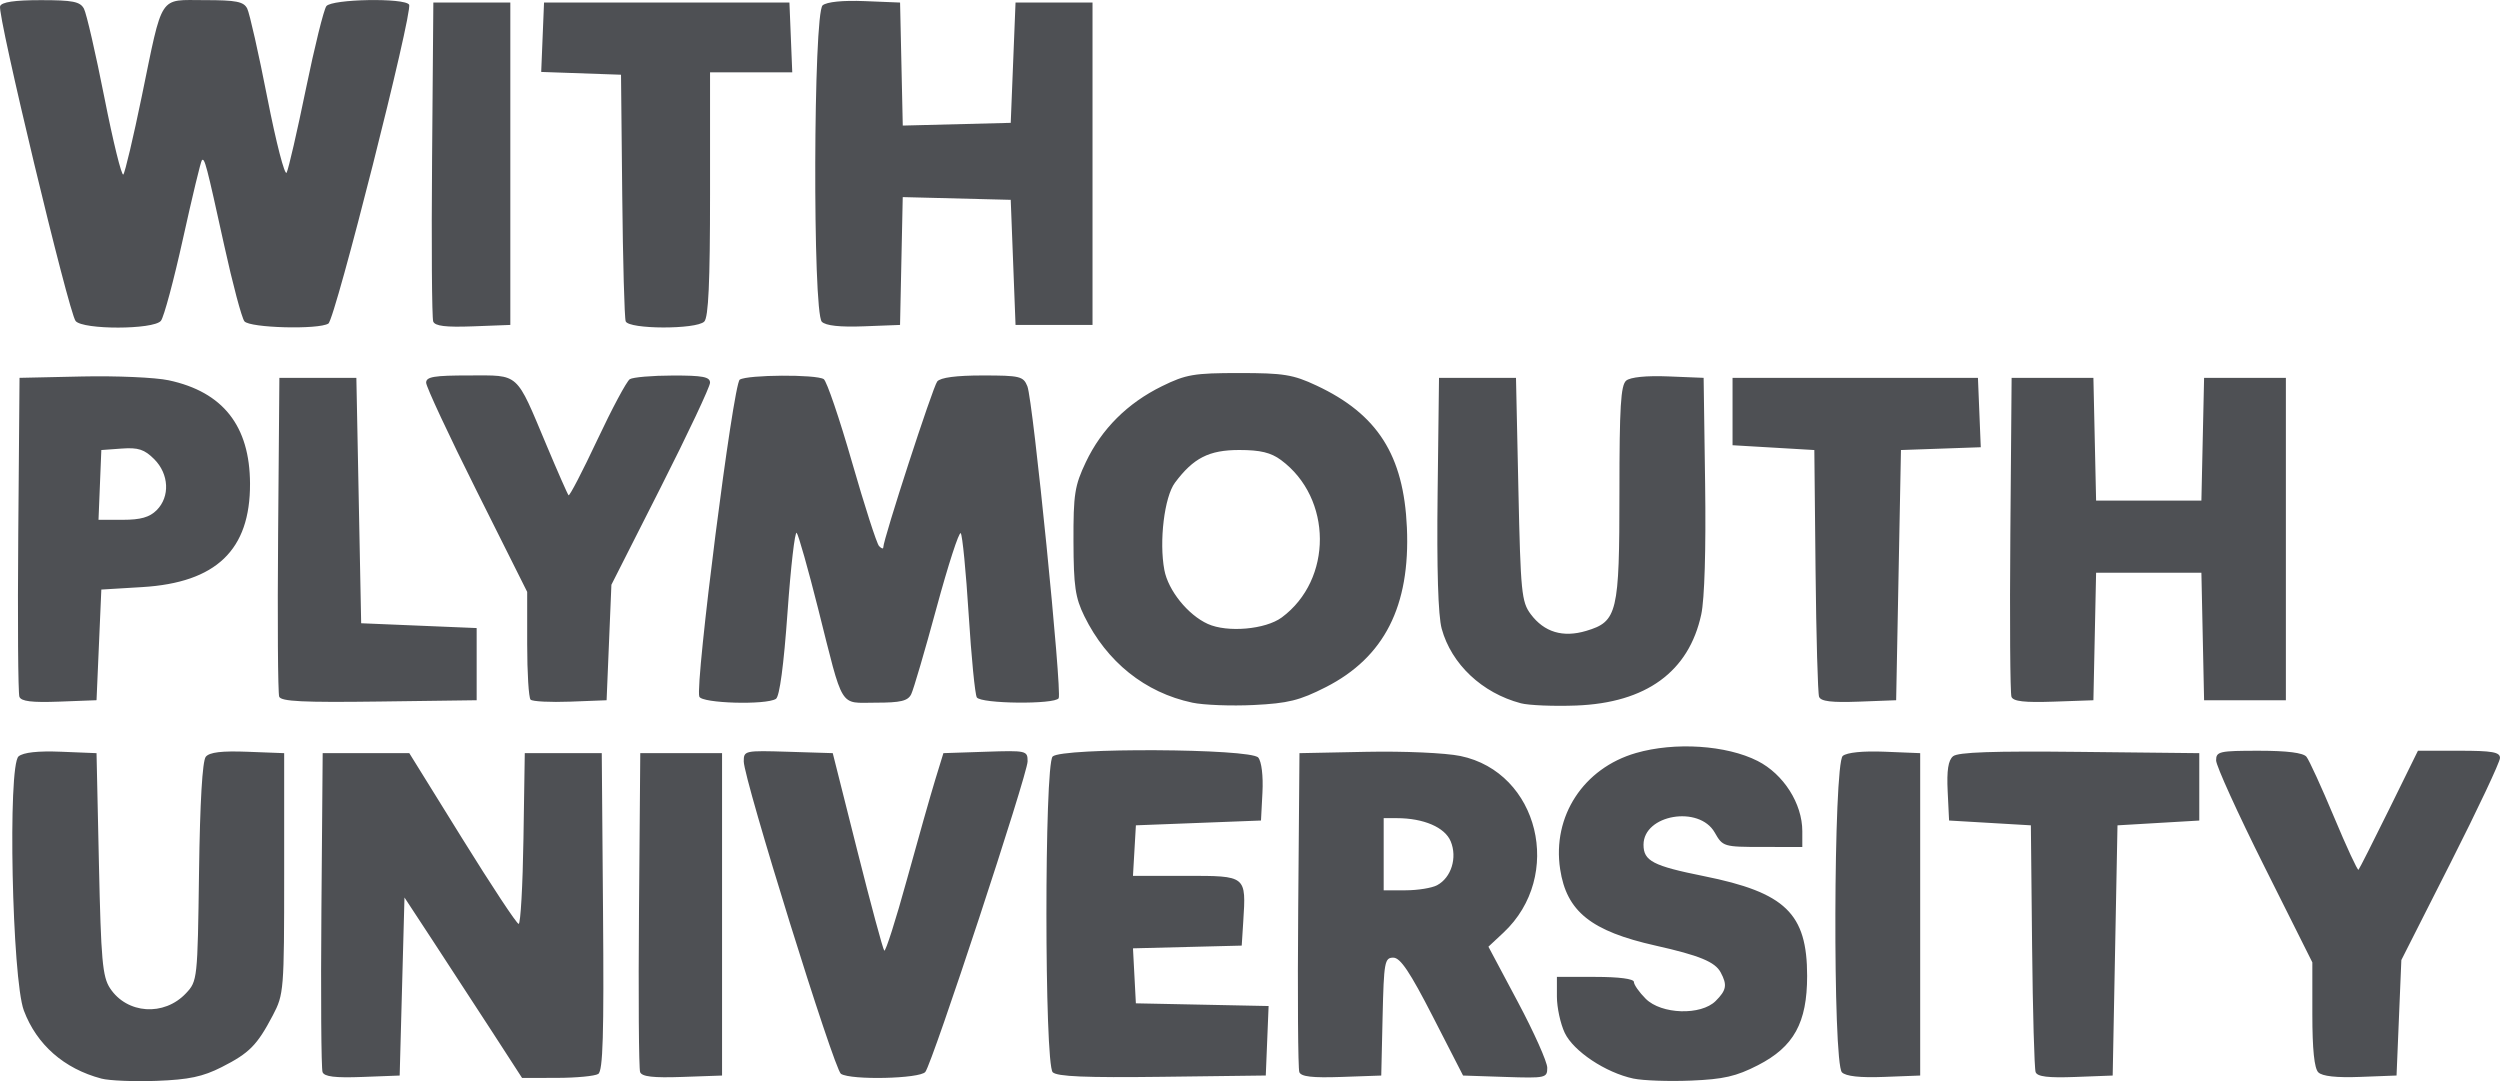 <?xml version="1.0" encoding="UTF-8" standalone="no"?>
<!-- Created with Inkscape (http://www.inkscape.org/) -->

<svg
   xmlns:dc="http://purl.org/dc/elements/1.1/"
   xmlns:cc="http://creativecommons.org/ns#"
   xmlns:rdf="http://www.w3.org/1999/02/22-rdf-syntax-ns#"
   xmlns:svg="http://www.w3.org/2000/svg"
   xmlns="http://www.w3.org/2000/svg"
   xmlns:sodipodi="http://sodipodi.sourceforge.net/DTD/sodipodi-0.dtd"
   xmlns:inkscape="http://www.inkscape.org/namespaces/inkscape"
   width="43.46mm"
   height="18.795mm"
   viewBox="0 0 153.993 66.595"
   id="svg4789"
   version="1.1"
   inkscape:version="0.91 r13725"
   sodipodi:docname="logo.svg">
  <defs
     id="defs4791" />
  <sodipodi:namedview
     id="base"
     pagecolor="#ffffff"
     bordercolor="#666666"
     borderopacity="1.0"
     inkscape:pageopacity="0.0"
     inkscape:pageshadow="2"
     inkscape:zoom="1.979899"
     inkscape:cx="-149.54411"
     inkscape:cy="-73.681707"
     inkscape:document-units="px"
     inkscape:current-layer="layer1"
     showgrid="false"
     fit-margin-top="0"
     fit-margin-left="0"
     fit-margin-right="0"
     fit-margin-bottom="0"
     inkscape:window-width="2560"
     inkscape:window-height="1330"
     inkscape:window-x="0"
     inkscape:window-y="54"
     inkscape:window-maximized="1" />
  <g
     inkscape:label="Layer 1"
     inkscape:groupmode="layer"
     id="layer1"
     transform="translate(-136.834,-500.247)">
    <path
       style="fill:#4e5054;fill-opacity:1"
       d="m 143.077,566.683 c -2.298,-0.608 -3.984,-2.089 -4.774,-4.192 -0.727,-1.937 -1,-15.094 -0.325,-15.654 0.296,-0.246 1.194,-0.344 2.626,-0.286 l 2.176,0.088 0.148,6.831 c 0.128,5.922 0.219,6.939 0.682,7.645 1.046,1.594 3.332,1.748 4.679,0.315 0.705,-0.75 0.715,-0.845 0.805,-7.468 0.058,-4.315 0.207,-6.849 0.416,-7.102 0.231,-0.279 0.982,-0.368 2.577,-0.307 l 2.251,0.086 0,7.41 c 0,7.219 -0.018,7.444 -0.701,8.744 -0.967,1.839 -1.442,2.32 -3.149,3.185 -1.163,0.59 -2.018,0.771 -4.001,0.846 -1.387,0.052 -2.922,-0.011 -3.411,-0.14 z m 94.37,3e-4 c -1.709,-0.364 -3.692,-1.684 -4.229,-2.815 -0.266,-0.56 -0.483,-1.565 -0.483,-2.233 l 0,-1.215 2.371,0 c 1.452,0 2.371,0.12 2.371,0.31 0,0.17 0.327,0.637 0.728,1.037 0.964,0.964 3.405,1.041 4.311,0.135 0.665,-0.665 0.721,-0.985 0.308,-1.757 -0.348,-0.651 -1.305,-1.045 -4.013,-1.653 -3.975,-0.892 -5.482,-2.1 -5.877,-4.708 -0.494,-3.26 1.436,-6.218 4.668,-7.154 2.397,-0.694 5.576,-0.487 7.497,0.489 1.596,0.811 2.752,2.626 2.752,4.324 l 0,0.975 -2.445,-0.002 c -2.405,-0.002 -2.454,-0.017 -2.95,-0.889 -0.962,-1.691 -4.386,-1.104 -4.386,0.752 0,1 0.584,1.304 3.717,1.934 5.027,1.011 6.361,2.3 6.361,6.149 0,2.881 -0.817,4.364 -3.029,5.498 -1.341,0.688 -2.113,0.865 -4.127,0.948 -1.362,0.056 -2.957,-2.7e-4 -3.544,-0.125 z m -80.745,-0.399 c -0.081,-0.212 -0.113,-4.719 -0.07,-10.016 l 0.078,-9.63 2.668,0 2.668,0 3.26,5.257 c 1.793,2.891 3.357,5.259 3.476,5.261 0.118,0.003 0.252,-2.363 0.296,-5.257 l 0.081,-5.261 2.371,0 2.371,0 0.078,9.761 c 0.061,7.612 -0.004,9.813 -0.296,9.999 -0.206,0.131 -1.346,0.24 -2.532,0.242 l -2.158,0.005 -1.872,-2.89 c -1.029,-1.589 -2.659,-4.09 -3.622,-5.557 l -1.75,-2.668 -0.148,5.483 -0.148,5.483 -2.302,0.087 c -1.68,0.063 -2.341,-0.017 -2.449,-0.299 z m 19.562,-5.9e-4 c -0.081,-0.212 -0.112,-4.719 -0.069,-10.015 l 0.078,-9.63 2.519,0 2.519,0 0,9.929 0,9.929 -2.45,0.086 c -1.8,0.063 -2.489,-0.016 -2.598,-0.299 z m 12.371,0.109 c -0.421,-0.267 -5.986,-18.155 -5.988,-19.247 -8.9e-4,-0.664 0.057,-0.676 2.74,-0.593 l 2.742,0.085 1.512,6.007 c 0.832,3.304 1.579,6.075 1.661,6.157 0.082,0.082 0.71,-1.888 1.395,-4.377 0.685,-2.49 1.472,-5.26 1.747,-6.157 l 0.501,-1.63 2.593,-0.086 c 2.53,-0.084 2.593,-0.069 2.593,0.593 0,0.781 -5.859,18.571 -6.3,19.129 -0.332,0.42 -4.569,0.517 -5.197,0.118 z m 13.044,-0.098 c -0.514,-0.514 -0.519,-18.935 -0.005,-19.449 0.557,-0.557 12.198,-0.498 12.665,0.064 0.205,0.247 0.311,1.129 0.259,2.149 l -0.09,1.729 -3.853,0.148 -3.853,0.148 -0.09,1.556 -0.09,1.556 3.27,0 c 3.734,0 3.703,-0.025 3.522,2.835 l -0.093,1.462 -3.349,0.084 -3.349,0.084 0.089,1.694 0.089,1.694 4.088,0.083 4.088,0.083 -0.087,2.14 -0.087,2.14 -6.382,0.08 c -4.714,0.059 -6.476,-0.015 -6.743,-0.282 z m 15.19,-0.011 c -0.081,-0.212 -0.112,-4.719 -0.069,-10.015 l 0.078,-9.63 4.134,-0.083 c 2.323,-0.046 4.855,0.067 5.78,0.258 4.831,1.002 6.386,7.39 2.649,10.883 l -0.924,0.863 1.812,3.404 c 0.997,1.872 1.812,3.696 1.812,4.054 0,0.627 -0.095,0.647 -2.593,0.565 l -2.593,-0.086 -1.862,-3.631 c -1.412,-2.754 -2,-3.631 -2.436,-3.631 -0.533,0 -0.58,0.265 -0.658,3.631 l -0.083,3.631 -2.45,0.086 c -1.8,0.063 -2.489,-0.016 -2.598,-0.299 z m 8.49,-11.513 c 0.871,-0.466 1.251,-1.695 0.835,-2.699 -0.358,-0.864 -1.662,-1.427 -3.314,-1.43 l -0.815,-0.002 0,2.223 0,2.223 1.353,0 c 0.744,0 1.618,-0.141 1.941,-0.314 z m 24.934,11.529 c -0.572,-0.572 -0.524,-19.014 0.05,-19.491 0.259,-0.215 1.244,-0.313 2.593,-0.259 l 2.176,0.088 0,9.929 0,9.929 -2.227,0.085 c -1.477,0.057 -2.35,-0.038 -2.593,-0.282 z m 11.93,-0.013 c -0.078,-0.21 -0.176,-3.717 -0.218,-7.793 l -0.075,-7.41 -2.519,-0.148 -2.519,-0.148 -0.087,-1.805 c -0.062,-1.282 0.035,-1.906 0.333,-2.154 0.303,-0.252 2.473,-0.327 7.793,-0.269 l 7.373,0.079 0,2.075 0,2.075 -2.519,0.148 -2.519,0.148 -0.148,7.706 -0.148,7.706 -2.302,0.087 c -1.675,0.063 -2.34,-0.018 -2.444,-0.296 z m 17.412,0.013 c -0.246,-0.246 -0.367,-1.419 -0.367,-3.57 l 0,-3.204 -2.964,-5.922 c -1.63,-3.257 -2.964,-6.19 -2.964,-6.518 0,-0.552 0.193,-0.596 2.631,-0.596 1.746,0 2.733,0.125 2.933,0.37 0.166,0.204 0.932,1.877 1.702,3.718 0.77,1.841 1.447,3.301 1.504,3.244 0.057,-0.057 0.904,-1.73 1.883,-3.718 l 1.779,-3.615 2.527,0 c 2.056,0 2.527,0.083 2.527,0.447 0,0.246 -1.367,3.147 -3.038,6.446 l -3.038,5.999 -0.148,3.557 -0.148,3.557 -2.227,0.085 c -1.477,0.057 -2.35,-0.038 -2.593,-0.282 z m -69.36,-22.773 c -2.909,-0.618 -5.264,-2.505 -6.649,-5.327 -0.557,-1.135 -0.661,-1.847 -0.669,-4.603 -0.009,-2.913 0.072,-3.434 0.764,-4.89 0.971,-2.043 2.561,-3.628 4.689,-4.673 1.48,-0.727 1.971,-0.81 4.762,-0.81 2.732,2.1e-4 3.313,0.094 4.756,0.771 3.763,1.764 5.372,4.293 5.567,8.749 0.212,4.838 -1.394,7.996 -4.999,9.83 -1.61,0.819 -2.318,0.994 -4.435,1.099 -1.386,0.068 -3.09,0.003 -3.787,-0.145 z m 5.513,-5.248 c 3.147,-2.331 3.125,-7.346 -0.044,-9.694 -0.625,-0.463 -1.276,-0.62 -2.572,-0.62 -1.866,0 -2.822,0.486 -3.964,2.015 -0.651,0.872 -0.984,3.613 -0.653,5.376 0.236,1.26 1.45,2.767 2.676,3.323 1.206,0.547 3.556,0.341 4.557,-0.4 z m 14.723,5.285 c -2.386,-0.631 -4.273,-2.408 -4.872,-4.589 -0.221,-0.805 -0.308,-3.677 -0.252,-8.342 l 0.086,-7.113 2.371,0 2.371,0 0.148,6.87 c 0.137,6.347 0.195,6.932 0.759,7.687 0.832,1.113 1.985,1.459 3.424,1.028 1.915,-0.574 2.041,-1.105 2.041,-8.569 0,-5.225 0.082,-6.567 0.417,-6.845 0.259,-0.215 1.244,-0.313 2.593,-0.259 l 2.176,0.088 0.092,6.521 c 0.057,4.044 -0.034,7.103 -0.239,8.055 -0.761,3.528 -3.395,5.446 -7.705,5.609 -1.387,0.052 -2.922,-0.011 -3.411,-0.14 z m -92.482,-0.398 c -0.081,-0.212 -0.113,-4.719 -0.07,-10.016 l 0.078,-9.63 3.85,-0.084 c 2.117,-0.046 4.518,0.059 5.335,0.234 3.349,0.715 5.001,2.813 5.013,6.37 0.015,4.083 -2.082,6.094 -6.638,6.369 l -2.521,0.152 -0.148,3.408 -0.148,3.408 -2.302,0.087 c -1.68,0.063 -2.341,-0.017 -2.449,-0.299 z m 8.456,-11.495 c 0.831,-0.831 0.763,-2.228 -0.152,-3.142 -0.603,-0.603 -0.983,-0.727 -2.001,-0.653 l -1.256,0.091 -0.087,2.149 -0.087,2.149 1.495,0 c 1.1,0 1.652,-0.157 2.088,-0.593 z m 7.547,11.489 c -0.08,-0.208 -0.11,-4.713 -0.067,-10.009 l 0.078,-9.63 2.371,0 2.371,0 0.148,7.558 0.148,7.558 3.557,0.148 3.557,0.148 0,2.223 0,2.223 -6.009,0.08 c -4.665,0.062 -6.041,-0.005 -6.154,-0.299 z m 15.484,0.181 c -0.115,-0.115 -0.209,-1.655 -0.209,-3.423 l 0,-3.214 -3.112,-6.219 c -1.712,-3.42 -3.112,-6.42 -3.112,-6.666 0,-0.366 0.486,-0.447 2.661,-0.447 3.119,0 2.843,-0.25 4.755,4.298 0.685,1.63 1.296,3.018 1.357,3.083 0.061,0.066 0.856,-1.466 1.767,-3.404 0.911,-1.938 1.813,-3.624 2.005,-3.746 0.192,-0.122 1.382,-0.224 2.646,-0.226 1.853,-0.004 2.297,0.082 2.297,0.443 0,0.246 -1.367,3.147 -3.038,6.446 l -3.038,5.999 -0.148,3.557 -0.148,3.557 -2.236,0.086 c -1.23,0.047 -2.33,-0.009 -2.445,-0.123 z m 10.394,-0.184 c -0.271,-0.769 2.089,-19.272 2.491,-19.526 0.483,-0.306 4.711,-0.331 5.173,-0.031 0.184,0.12 0.967,2.418 1.74,5.108 0.773,2.69 1.522,5.017 1.666,5.172 0.143,0.155 0.261,0.193 0.261,0.086 0,-0.502 3.055,-9.896 3.324,-10.222 0.2,-0.243 1.164,-0.37 2.795,-0.37 2.304,0 2.509,0.05 2.758,0.667 0.345,0.858 2.15,18.854 1.927,19.215 -0.242,0.392 -4.797,0.344 -5.042,-0.053 -0.111,-0.179 -0.337,-2.48 -0.502,-5.113 -0.165,-2.633 -0.385,-4.883 -0.488,-4.999 -0.103,-0.117 -0.774,1.95 -1.491,4.594 -0.717,2.644 -1.419,5.04 -1.561,5.325 -0.206,0.414 -0.646,0.519 -2.182,0.519 -2.276,0 -1.965,0.508 -3.548,-5.78 -0.616,-2.445 -1.211,-4.551 -1.322,-4.679 -0.111,-0.128 -0.365,2.07 -0.565,4.884 -0.232,3.266 -0.49,5.198 -0.715,5.341 -0.613,0.39 -4.572,0.275 -4.717,-0.137 z m 68.975,0.013 c -0.078,-0.211 -0.176,-3.717 -0.218,-7.793 l -0.075,-7.41 -2.519,-0.148 -2.519,-0.148 0,-2.075 0,-2.075 7.558,0 7.558,0 0.087,2.137 0.087,2.137 -2.458,0.086 -2.458,0.086 -0.148,7.706 -0.148,7.706 -2.301,0.087 c -1.675,0.063 -2.34,-0.018 -2.444,-0.296 z m 11.85,-0.003 c -0.081,-0.212 -0.112,-4.719 -0.069,-10.015 l 0.078,-9.63 2.519,0 2.519,0 0.083,3.779 0.083,3.779 3.243,0 3.243,0 0.083,-3.779 0.083,-3.779 2.519,0 2.519,0 0,9.929 0,9.929 -2.519,0 -2.519,0 -0.083,-3.927 -0.083,-3.927 -3.243,0 -3.243,0 -0.083,3.927 -0.083,3.927 -2.45,0.086 c -1.8,0.063 -2.489,-0.016 -2.598,-0.299 z m -119.243,-23.148 c -0.424,-0.511 -4.838,-18.908 -4.652,-19.392 0.098,-0.255 0.886,-0.372 2.513,-0.372 1.968,0 2.418,0.089 2.652,0.527 0.155,0.29 0.722,2.755 1.26,5.478 0.538,2.723 1.063,4.853 1.166,4.734 0.104,-0.12 0.615,-2.285 1.136,-4.812 1.316,-6.38 1.021,-5.928 3.865,-5.928 1.956,0 2.413,0.09 2.63,0.519 0.145,0.285 0.704,2.766 1.242,5.512 0.538,2.746 1.073,4.814 1.187,4.594 0.115,-0.22 0.647,-2.533 1.183,-5.142 0.536,-2.608 1.105,-4.909 1.264,-5.113 0.344,-0.44 4.831,-0.521 5.096,-0.092 0.249,0.403 -4.554,19.378 -4.972,19.644 -0.604,0.384 -4.842,0.271 -5.172,-0.138 -0.165,-0.204 -0.724,-2.304 -1.243,-4.668 -1.099,-5.002 -1.209,-5.422 -1.377,-5.254 -0.069,0.069 -0.59,2.233 -1.159,4.809 -0.568,2.576 -1.183,4.864 -1.366,5.084 -0.455,0.549 -4.8,0.557 -5.254,0.01 z m 22.027,0.03 c -0.081,-0.212 -0.113,-4.719 -0.07,-10.016 l 0.078,-9.63 2.371,0 2.371,0 0,9.929 0,9.929 -2.302,0.087 c -1.68,0.063 -2.341,-0.017 -2.449,-0.299 z m 11.856,-0.01 c -0.076,-0.204 -0.172,-3.705 -0.213,-7.78 l -0.075,-7.41 -2.458,-0.086 -2.458,-0.086 0.087,-2.137 0.087,-2.137 7.558,0 7.558,0 0.087,2.149 0.087,2.149 -2.532,0 -2.532,0 0,7.499 c 0,5.437 -0.098,7.596 -0.356,7.854 -0.493,0.493 -4.655,0.48 -4.839,-0.015 z m 12.082,0.026 c -0.572,-0.572 -0.524,-19.014 0.05,-19.491 0.259,-0.215 1.244,-0.313 2.593,-0.259 l 2.176,0.088 0.083,3.789 0.083,3.789 3.325,-0.084 3.325,-0.084 0.148,-3.705 0.148,-3.705 2.371,0 2.371,0 0,9.929 0,9.929 -2.371,0 -2.371,0 -0.148,-3.853 -0.148,-3.853 -3.326,-0.084 -3.326,-0.084 -0.083,3.937 -0.083,3.937 -2.227,0.085 c -1.477,0.057 -2.35,-0.038 -2.593,-0.282 z"
       id="path5403"
       inkscape:connector-curvature="0" />
  </g>
</svg>
